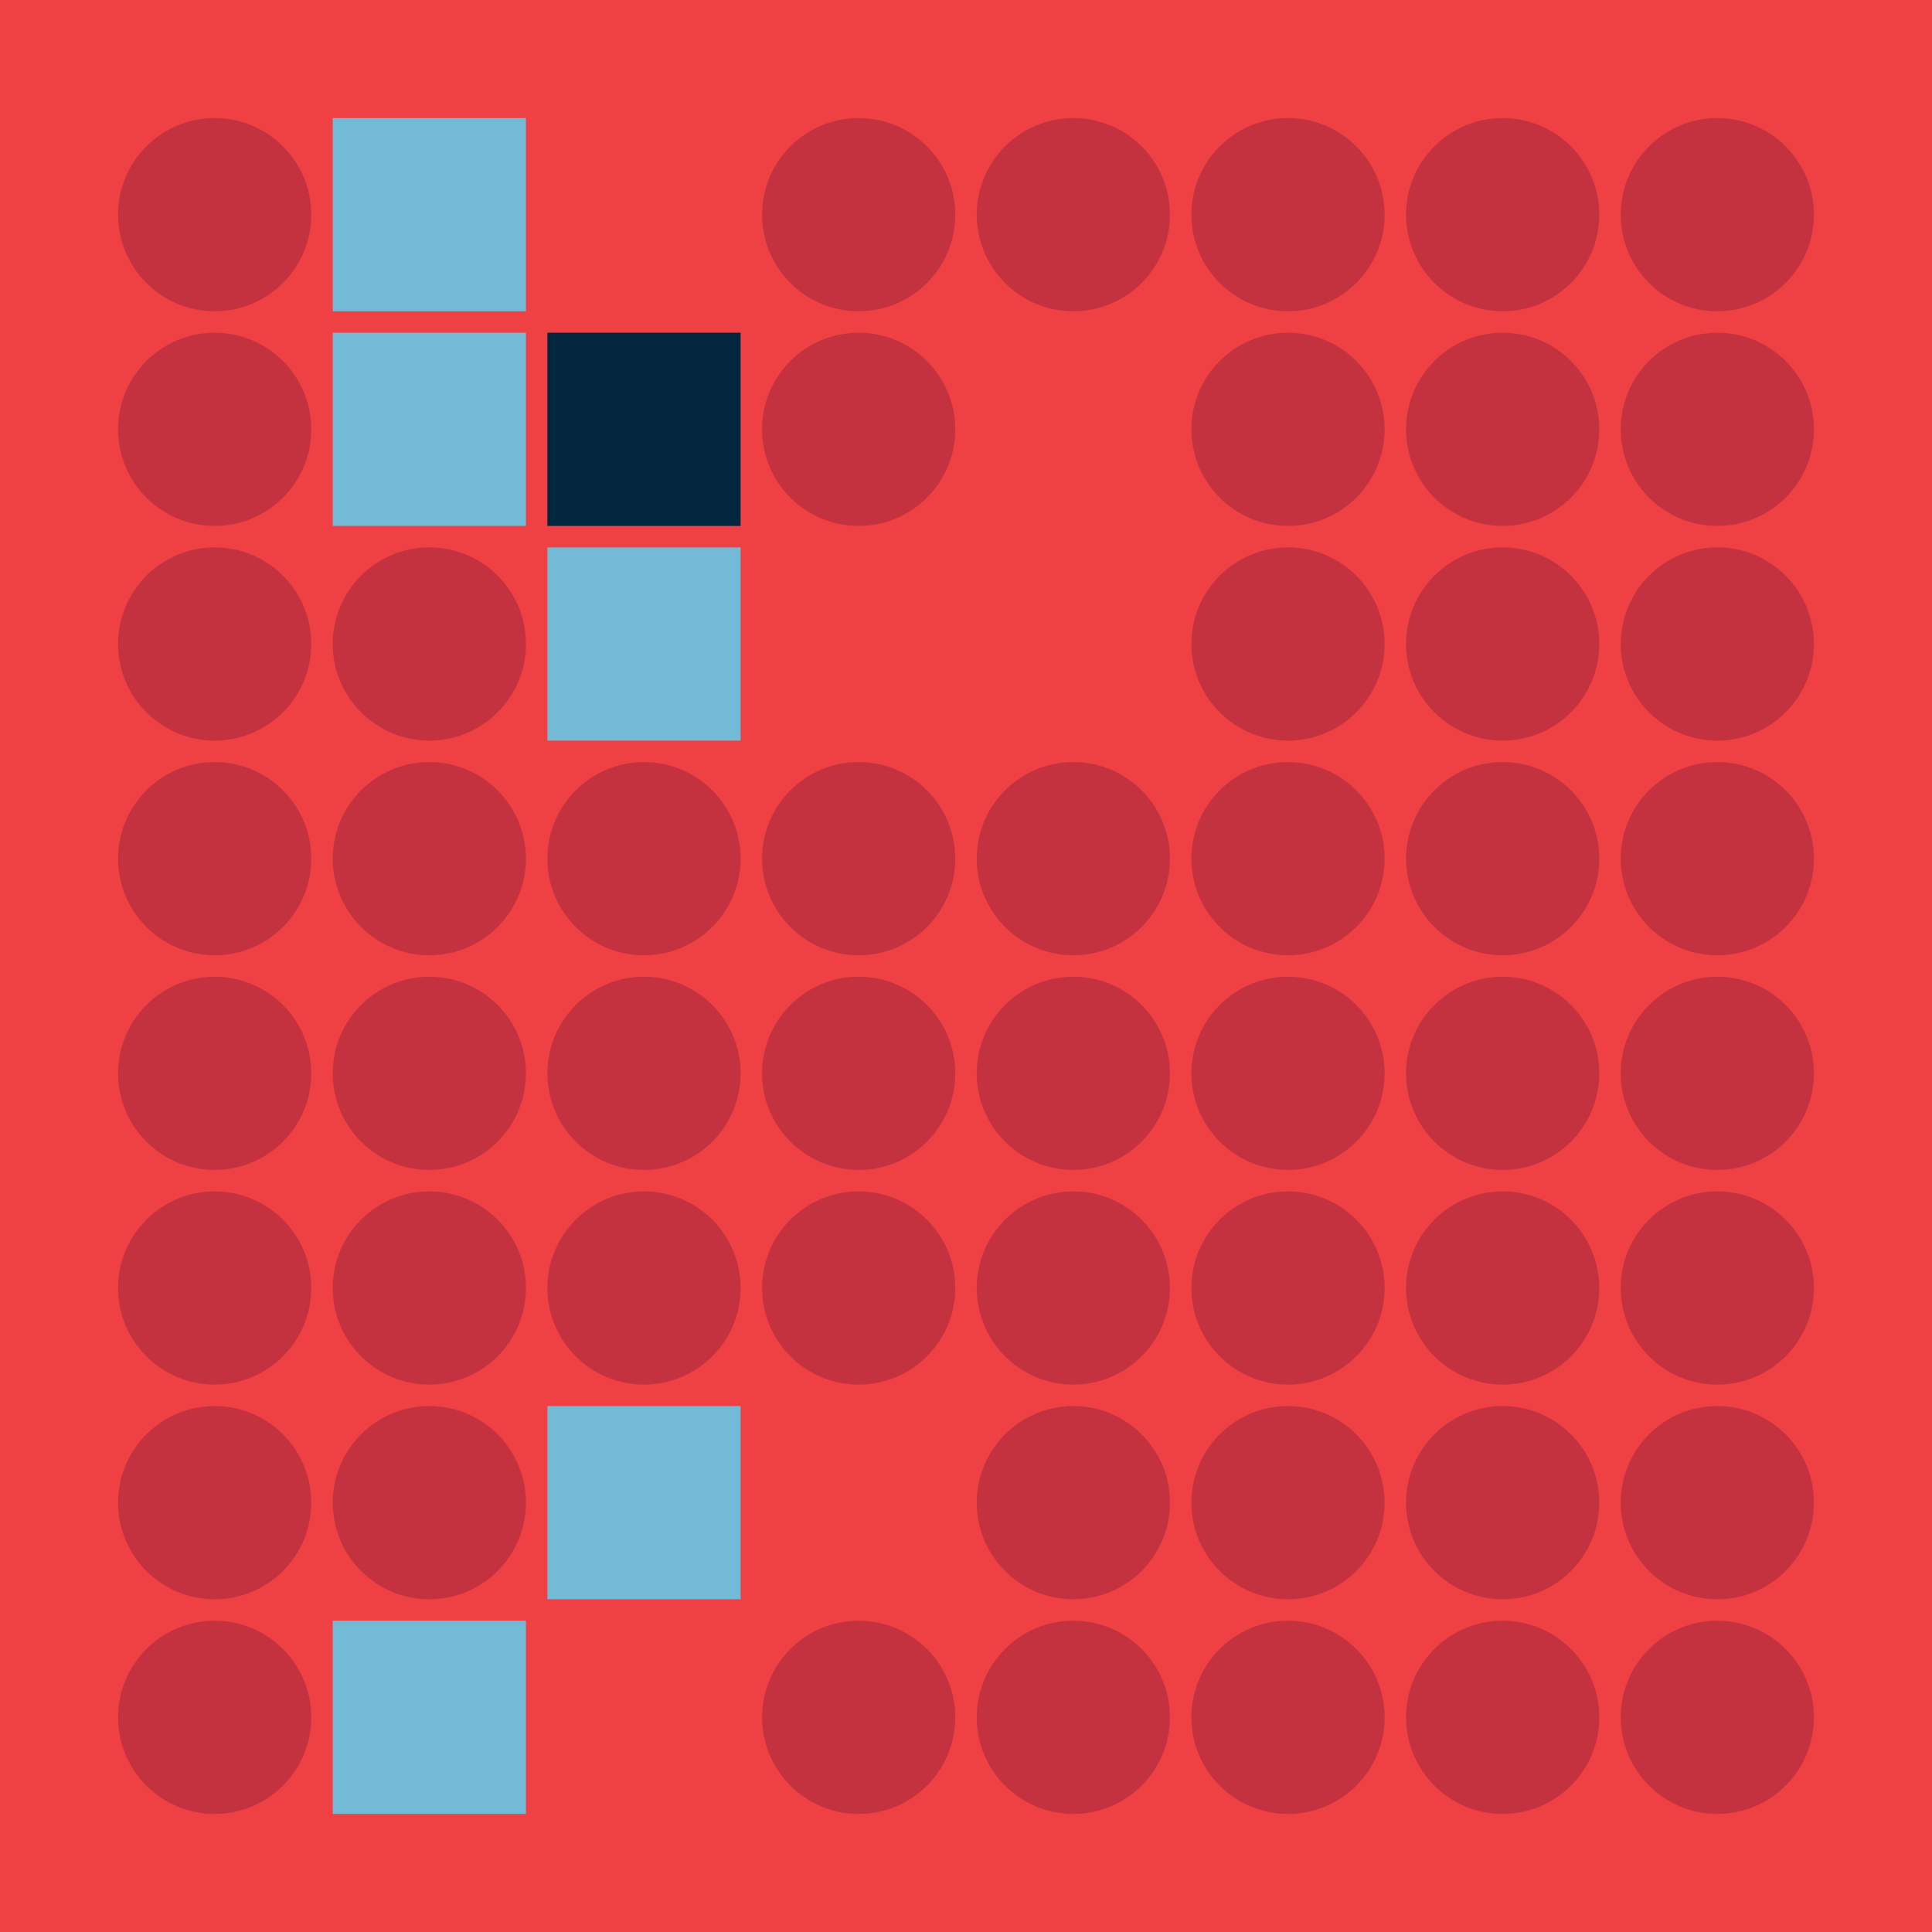<svg width="360" height="360" xmlns="http://www.w3.org/2000/svg"><defs><animate id="aa" begin="0s"/><rect id="l0" width="36" height="36" fill="#01263d"></rect><circle id="d0" r="18" fill="#c43240"></circle></defs><rect width="100%" height="100%" fill="#ef4043" /><use href="#d0" x="40" y="40" /><use href="#d0" x="40" y="80" /><use href="#d0" x="40" y="120" /><use href="#d0" x="40" y="160" /><use href="#d0" x="40" y="200" /><use href="#d0" x="40" y="240" /><use href="#d0" x="40" y="280" /><use href="#d0" x="40" y="320" /><g transform="translate(62,22)"><use href="#b0" /><polygon points="0,0 0,36 36,36 36,0" fill="#72bad5"><animate attributeType="XML" attributeName="fill" values="#72bad5;#01263d;#72bad5;#72bad5" dur="1.0s" repeatCount="indefinite"/></polygon></g><g transform="translate(62,62)"><use href="#b0" /><polygon points="0,0 0,36 36,36 36,0" fill="#72bad5"><animate attributeType="XML" attributeName="fill" values="#72bad5;#01263d;#72bad5;#72bad5" dur="1.1s" repeatCount="indefinite"/></polygon></g><use href="#d0" x="80" y="120" /><use href="#d0" x="80" y="160" /><use href="#d0" x="80" y="200" /><use href="#d0" x="80" y="240" /><use href="#d0" x="80" y="280" /><g transform="translate(62,302)"><use href="#b0" /><polygon points="0,0 0,36 36,36 36,0" fill="#72bad5"><animate attributeType="XML" attributeName="fill" values="#72bad5;#01263d;#72bad5;#72bad5" dur="1.7s" repeatCount="indefinite"/></polygon></g><g transform="translate(120,40)"><use href="#p0" /><circle r="18" fill="#ef4043"><animate attributeType="XML" attributeName="fill" values="#ef4043;#c43240;#ef4043;#ef4043" dur="1.0s" repeatCount="indefinite"/></circle></g><use href="#l0" x="102" y="62" /><g transform="translate(102,102)"><use href="#b0" /><polygon points="0,0 0,36 36,36 36,0" fill="#72bad5"><animate attributeType="XML" attributeName="fill" values="#72bad5;#01263d;#72bad5;#72bad5" dur="1.4s" repeatCount="indefinite"/></polygon></g><use href="#d0" x="120" y="160" /><use href="#d0" x="120" y="200" /><use href="#d0" x="120" y="240" /><g transform="translate(102,262)"><use href="#b0" /><polygon points="0,0 0,36 36,36 36,0" fill="#72bad5"><animate attributeType="XML" attributeName="fill" values="#72bad5;#01263d;#72bad5;#72bad5" dur="1.2s" repeatCount="indefinite"/></polygon></g><g transform="translate(120,320)"><use href="#p0" /><circle r="18" fill="#ef4043"><animate attributeType="XML" attributeName="fill" values="#ef4043;#c43240;#ef4043;#ef4043" dur="1.4s" repeatCount="indefinite"/></circle></g><use href="#d0" x="160" y="40" /><use href="#d0" x="160" y="80" /><g transform="translate(160,120)"><use href="#p0" /><circle r="18" fill="#ef4043"><animate attributeType="XML" attributeName="fill" values="#ef4043;#c43240;#ef4043;#ef4043" dur="1.6s" repeatCount="indefinite"/></circle></g><use href="#d0" x="160" y="160" /><use href="#d0" x="160" y="200" /><use href="#d0" x="160" y="240" /><g transform="translate(160,280)"><use href="#p0" /><circle r="18" fill="#ef4043"><animate attributeType="XML" attributeName="fill" values="#ef4043;#c43240;#ef4043;#ef4043" dur="1.8s" repeatCount="indefinite"/></circle></g><use href="#d0" x="160" y="320" /><use href="#d0" x="200" y="40" /><g transform="translate(200,80)"><use href="#p0" /><circle r="18" fill="#ef4043"><animate attributeType="XML" attributeName="fill" values="#ef4043;#c43240;#ef4043;#ef4043" dur="1.4s" repeatCount="indefinite"/></circle></g><g transform="translate(200,120)"><use href="#p0" /><circle r="18" fill="#ef4043"><animate attributeType="XML" attributeName="fill" values="#ef4043;#c43240;#ef4043;#ef4043" dur="1.8s" repeatCount="indefinite"/></circle></g><use href="#d0" x="200" y="160" /><use href="#d0" x="200" y="200" /><use href="#d0" x="200" y="240" /><use href="#d0" x="200" y="280" /><use href="#d0" x="200" y="320" /><use href="#d0" x="240" y="40" /><use href="#d0" x="240" y="80" /><use href="#d0" x="240" y="120" /><use href="#d0" x="240" y="160" /><use href="#d0" x="240" y="200" /><use href="#d0" x="240" y="240" /><use href="#d0" x="240" y="280" /><use href="#d0" x="240" y="320" /><use href="#d0" x="280" y="40" /><use href="#d0" x="280" y="80" /><use href="#d0" x="280" y="120" /><use href="#d0" x="280" y="160" /><use href="#d0" x="280" y="200" /><use href="#d0" x="280" y="240" /><use href="#d0" x="280" y="280" /><use href="#d0" x="280" y="320" /><use href="#d0" x="320" y="40" /><use href="#d0" x="320" y="80" /><use href="#d0" x="320" y="120" /><use href="#d0" x="320" y="160" /><use href="#d0" x="320" y="200" /><use href="#d0" x="320" y="240" /><use href="#d0" x="320" y="280" /><use href="#d0" x="320" y="320" /></svg>